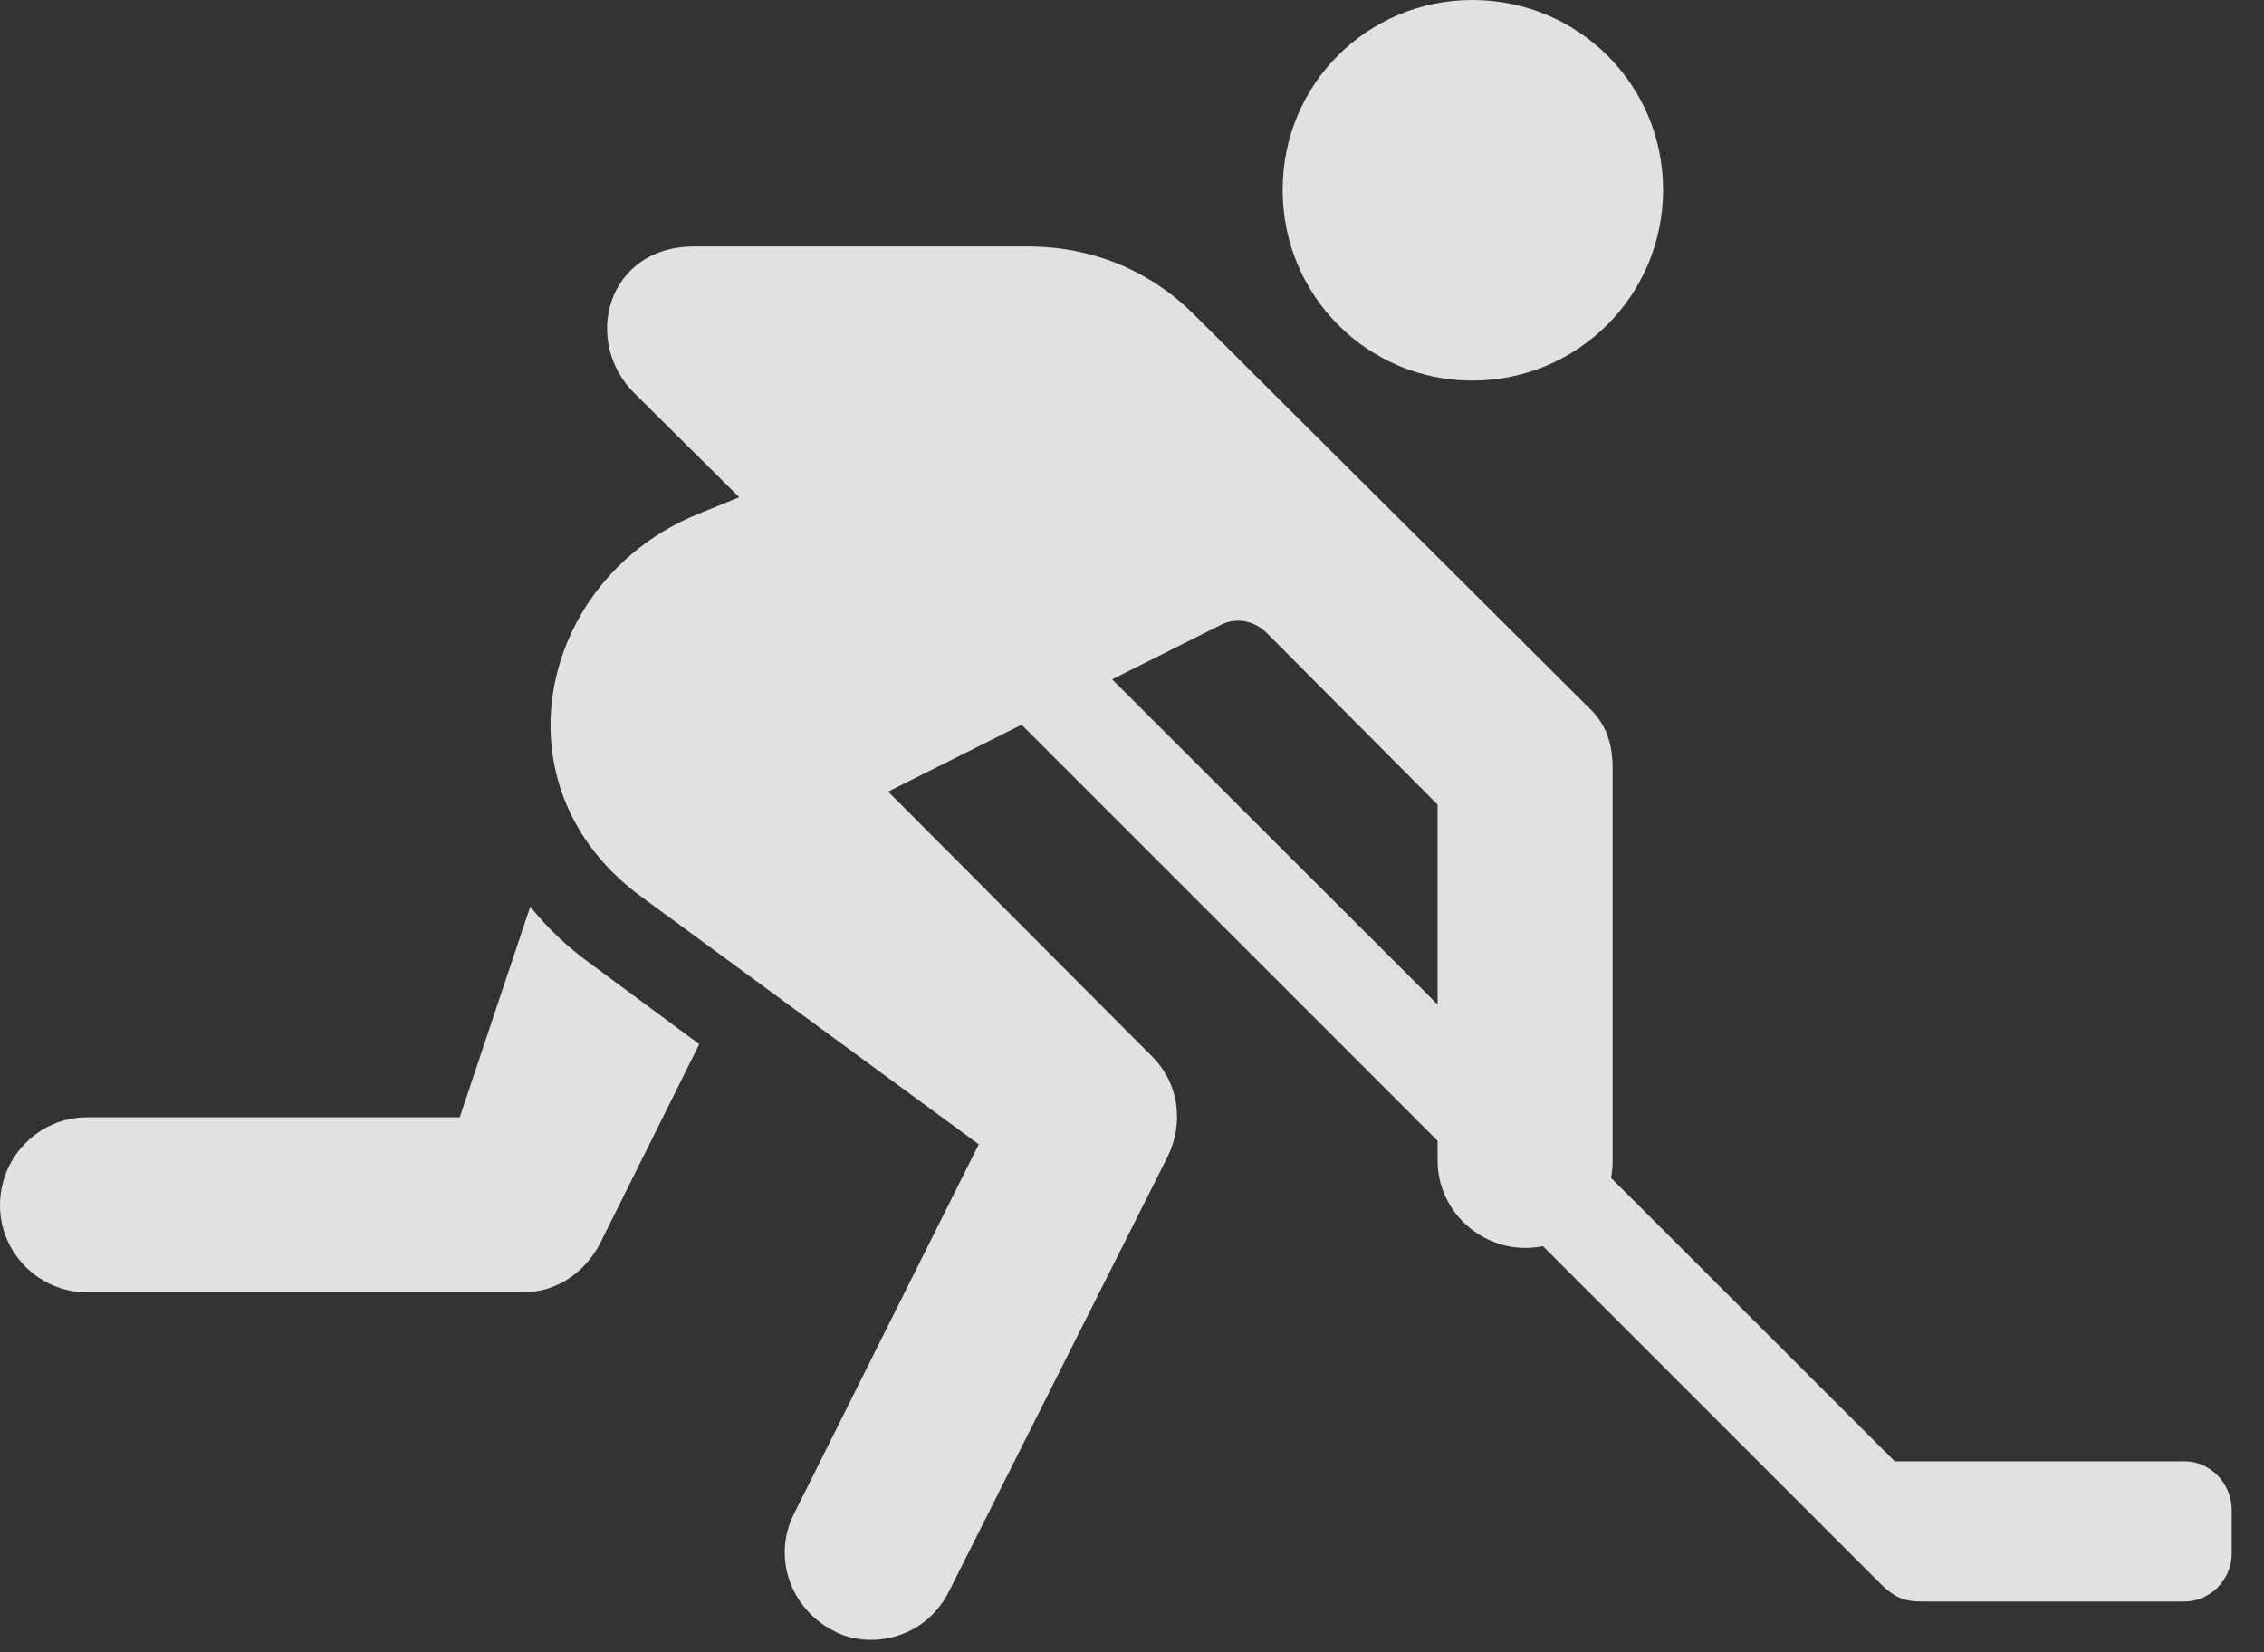 <?xml version="1.0" encoding="UTF-8"?>
<!--Generator: Apple Native CoreSVG 326-->
<!DOCTYPE svg
PUBLIC "-//W3C//DTD SVG 1.1//EN"
       "http://www.w3.org/Graphics/SVG/1.1/DTD/svg11.dtd">
<svg version="1.1" xmlns="http://www.w3.org/2000/svg" xmlns:xlink="http://www.w3.org/1999/xlink" viewBox="0 0 25.391 18.525">
 <rect x="0" y="0" width="25.391" height="18.525" fill="#333333" stroke="none"/>
 <g>
  <rect height="18.525" opacity="0" width="25.391" x="0" y="0"/>
  <path d="M16.514 4.268C17.695 4.268 18.652 3.311 18.652 2.129C18.652 0.947 17.695 0 16.514 0C15.332 0 14.385 0.947 14.385 2.129C14.385 3.311 15.332 4.268 16.514 4.268ZM9.336 18.281C9.717 18.496 10.361 18.408 10.645 17.842L13.096 12.969C13.281 12.588 13.223 12.139 12.91 11.836L9.961 8.877L13.682 7.012C13.867 6.914 14.072 6.963 14.209 7.1L16.123 9.023L16.123 13.018C16.123 13.555 16.572 13.994 17.109 13.994C17.646 13.994 18.086 13.555 18.086 13.018L18.086 8.623C18.086 8.359 18.027 8.125 17.803 7.92L13.389 3.525C12.891 3.027 12.236 2.764 11.533 2.764L7.783 2.764C6.807 2.764 6.523 3.828 7.119 4.414L8.291 5.576L7.812 5.771C6.035 6.504 5.518 8.838 7.197 10.059L10.977 12.832L8.906 16.973C8.662 17.451 8.857 18.027 9.336 18.281ZM0.977 14.492L5.869 14.492C6.26 14.492 6.572 14.248 6.729 13.945L7.842 11.709L6.641 10.82C6.367 10.625 6.133 10.4 5.947 10.166L5.156 12.529L0.977 12.529C0.439 12.529 0 12.969 0 13.516C0 14.053 0.439 14.492 0.977 14.492ZM21.562 17.959L24.502 17.959C24.785 17.959 25.029 17.715 25.029 17.422L25.029 16.934C25.029 16.631 24.785 16.387 24.502 16.387L21.25 16.387L11.768 6.914L10.801 7.471L21.084 17.754C21.26 17.93 21.377 17.959 21.562 17.959Z" fill="white" fill-opacity="0.85"/>
 </g>
</svg>
